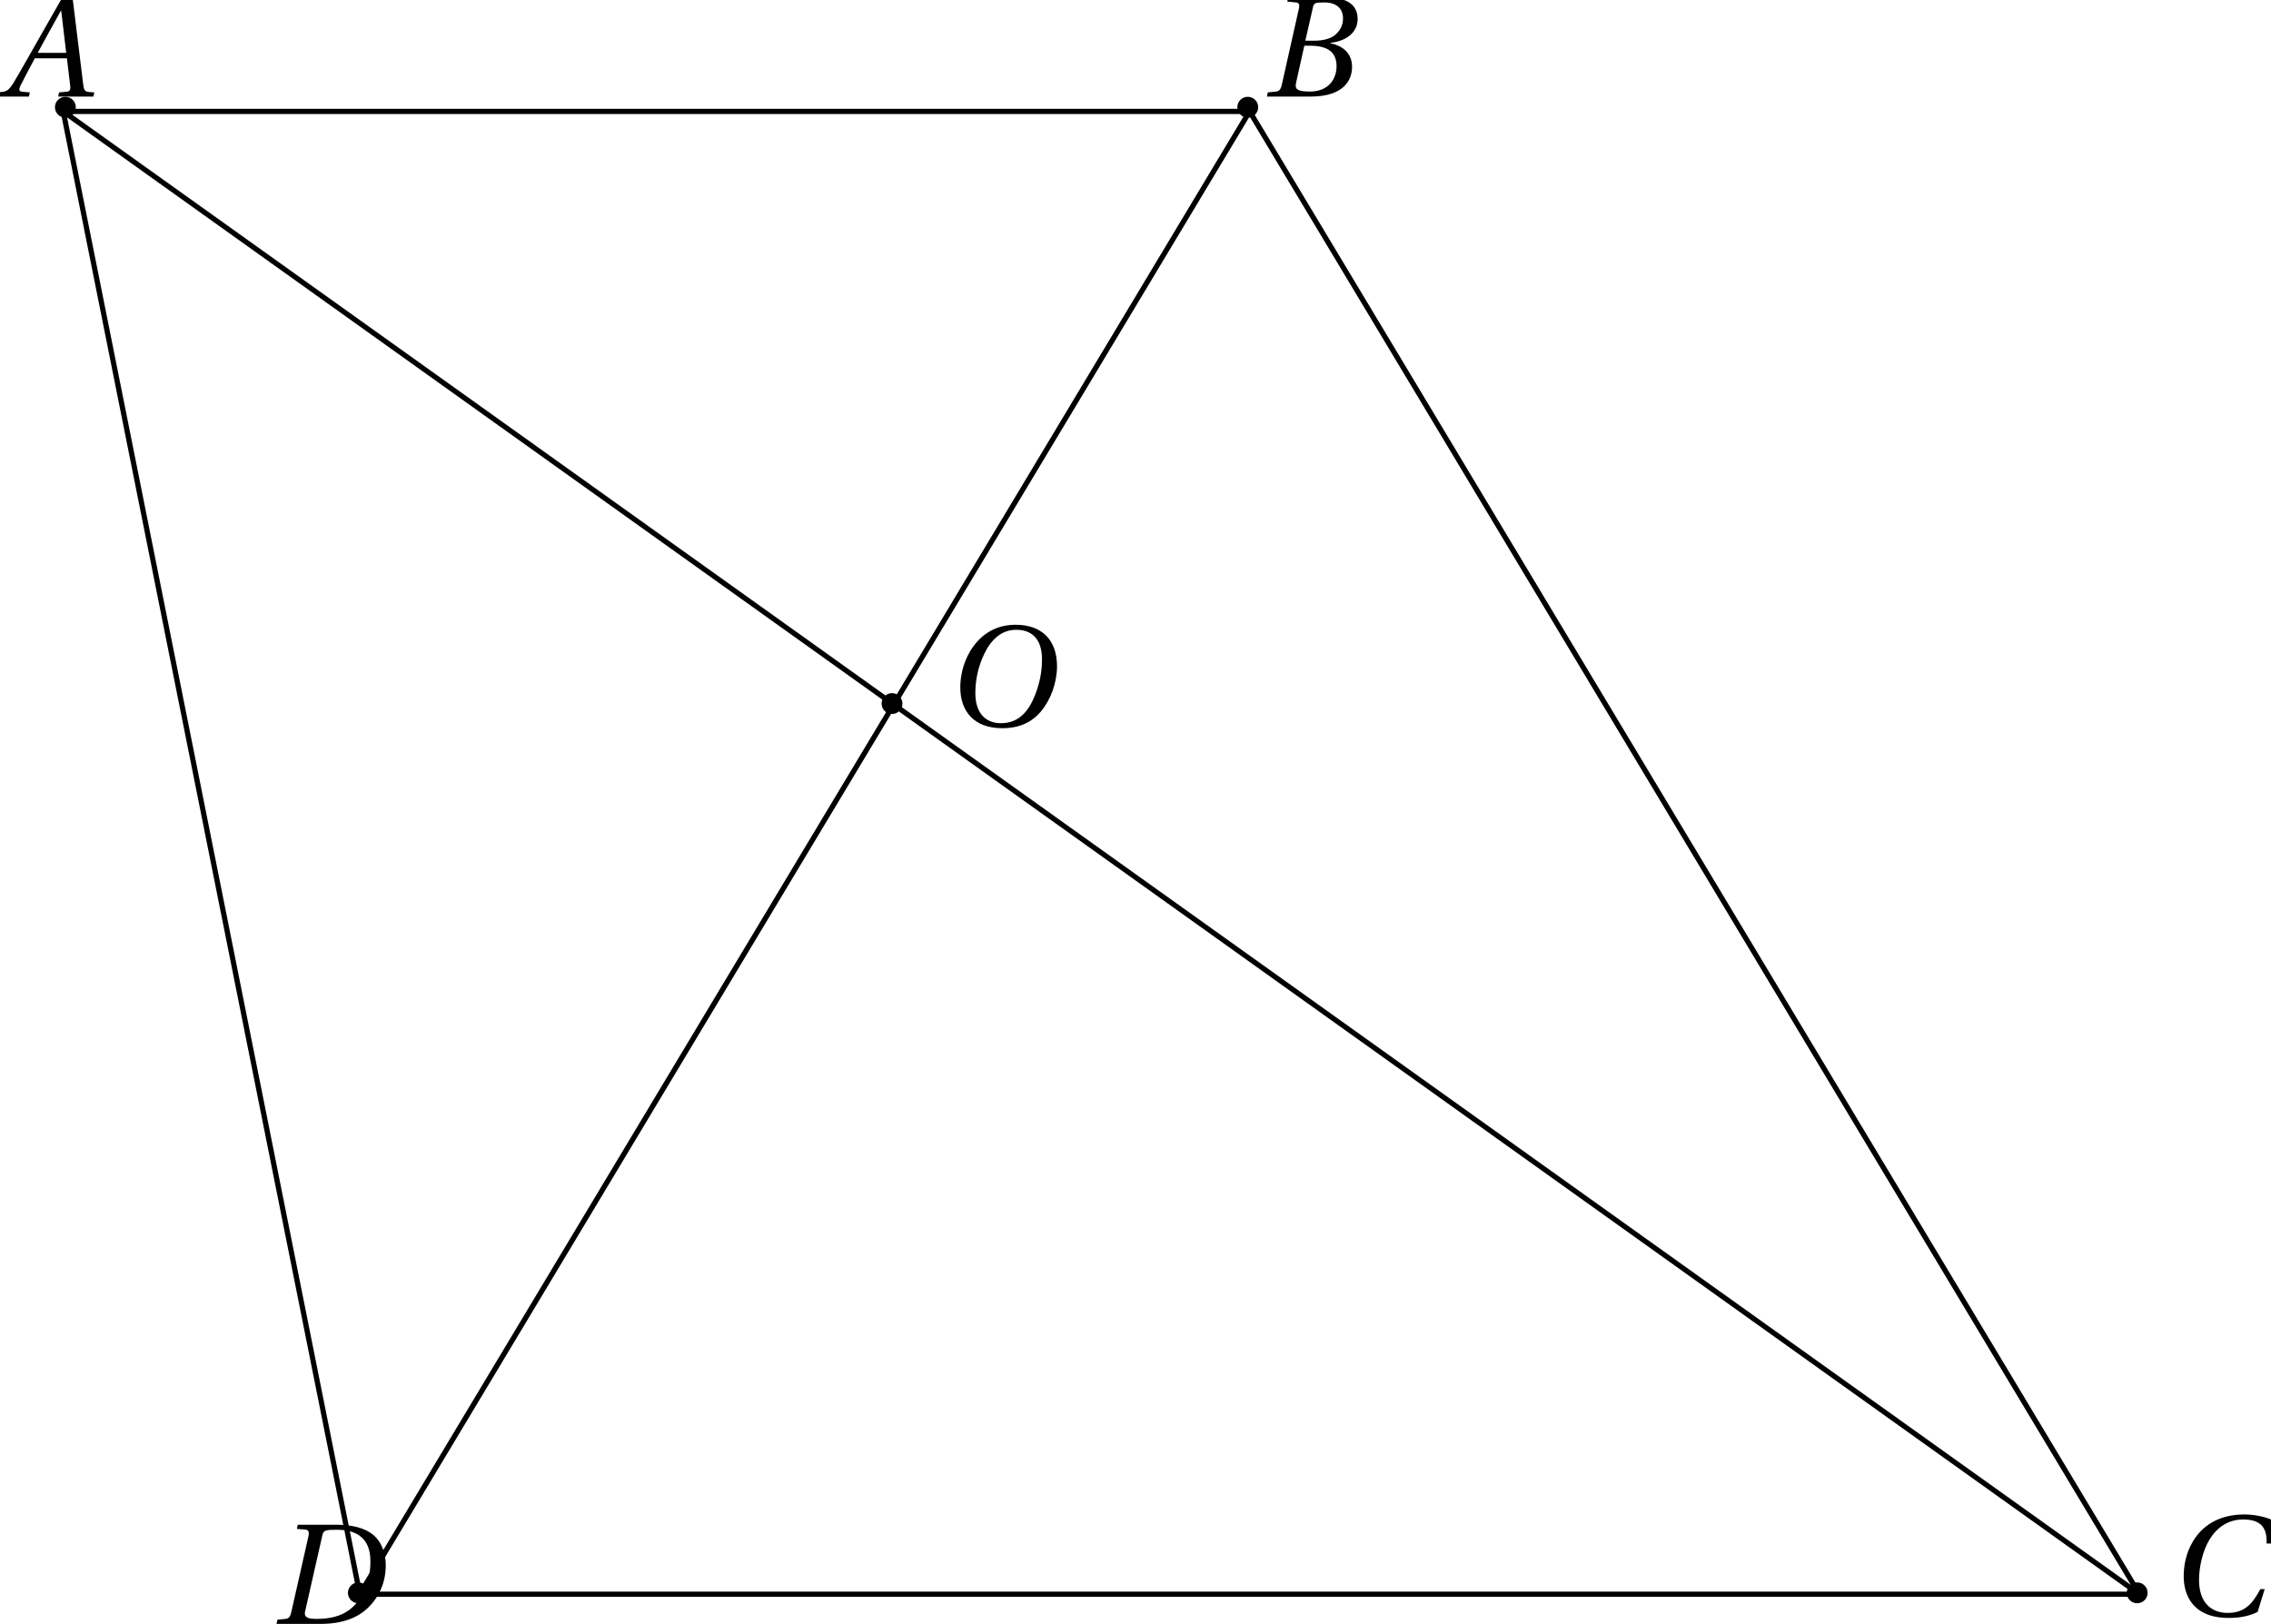 <?xml version='1.0' encoding='UTF-8'?>
<!-- This file was generated by dvisvgm 2.6 -->
<svg height='155.217pt' version='1.1' viewBox='81.251 39.252 217.039 155.217' width='217.039pt' xmlns='http://www.w3.org/2000/svg' xmlns:xlink='http://www.w3.org/1999/xlink'>
<defs>
<clipPath id='clip1'>
<path d='M30.598 219.981V21.555H314.062V219.981Z'/>
</clipPath>
<path d='M8.93 0L9.013 -0.397L8.492 -0.438C8.068 -0.479 8.013 -0.671 7.944 -1.233L6.931 -9.478H5.958L3.657 -5.438C2.959 -4.219 1.822 -2.178 1.315 -1.356C0.877 -0.644 0.644 -0.493 0.219 -0.452L-0.233 -0.397L-0.315 0H2.767L2.849 -0.397L2.096 -0.466C1.822 -0.493 1.794 -0.685 1.918 -0.972C2.37 -1.849 2.822 -2.739 3.328 -3.657H6.397L6.712 -1C6.753 -0.603 6.643 -0.493 6.369 -0.466L5.643 -0.397L5.561 0H8.93ZM6.328 -4.178H3.602C4.328 -5.534 5.082 -6.876 5.821 -8.205H5.849L6.328 -4.178Z' id='g4-65'/>
<path d='M4.191 -5.342L4.917 -8.52C5.013 -8.93 5.082 -8.999 5.999 -8.999C7.15 -8.999 7.794 -8.424 7.794 -7.465C7.794 -6.766 7.465 -6.232 6.986 -5.849C6.534 -5.506 5.821 -5.342 5.082 -5.342H4.191ZM4.63 -4.862C5.986 -4.862 7.177 -4.479 7.177 -2.917C7.177 -1.698 6.438 -0.479 4.602 -0.479C3.246 -0.479 3.191 -0.822 3.315 -1.356L4.095 -4.862H4.63ZM0.52 0H4.684C7.999 0 8.657 -1.698 8.657 -2.835C8.657 -4.273 7.588 -4.904 6.588 -5.095L6.602 -5.136C8.424 -5.356 9.191 -6.369 9.191 -7.41C9.191 -8.122 8.903 -8.684 8.328 -9.026C7.725 -9.396 6.835 -9.492 5.849 -9.478H2.548L2.465 -9.081L3.274 -8.999C3.589 -8.972 3.671 -8.807 3.561 -8.342L1.945 -1.137C1.849 -0.685 1.698 -0.52 1.37 -0.479L0.603 -0.397L0.52 0Z' id='g4-66'/>
<path d='M8.889 -2.548C8.136 -1.178 7.438 -0.274 5.753 -0.274C4.164 -0.274 3.027 -1.301 3.027 -3.411C3.027 -4.643 3.356 -6.164 4.013 -7.259C4.698 -8.41 5.78 -9.204 7.246 -9.204C8.958 -9.204 9.547 -8.396 9.478 -6.903H9.889L10.382 -8.958C9.602 -9.451 8.314 -9.684 7.355 -9.684C4.78 -9.684 3.287 -8.478 2.493 -7.191C1.74 -5.972 1.561 -4.712 1.561 -3.767C1.561 -1.959 2.452 0.205 5.849 0.205C6.821 0.205 7.753 0.068 8.629 -0.37L9.3 -2.548H8.889Z' id='g4-67'/>
<path d='M6.424 -8.999C9.273 -8.944 9.519 -7.027 9.519 -5.931C9.519 -4.753 9.246 -3.63 8.629 -2.616C7.848 -1.329 6.67 -0.479 4.397 -0.479C3.643 -0.479 3.137 -0.575 3.274 -1.178L4.931 -8.492C5.041 -8.958 5.232 -8.999 6.424 -8.999ZM0.548 0H4.753C7.492 0 9.081 -0.986 10.067 -2.479C10.848 -3.657 10.985 -4.808 10.985 -5.63C10.985 -6.739 10.588 -7.835 9.807 -8.492C9.013 -9.163 7.78 -9.478 6.26 -9.478H2.575L2.493 -9.081L3.301 -9.013C3.616 -8.985 3.685 -8.794 3.589 -8.342L1.959 -1.137C1.863 -0.685 1.726 -0.507 1.397 -0.479L0.63 -0.397L0.548 0Z' id='g4-68'/>
<path d='M6.903 -9.204C8.41 -9.204 9.369 -8.314 9.369 -6.383C9.369 -5.602 9.287 -4.465 8.725 -3.013C8.163 -1.548 7.232 -0.274 5.451 -0.274C3.972 -0.274 3 -1.246 3 -3.15C3 -4.301 3.219 -5.575 3.849 -6.903C4.479 -8.205 5.451 -9.204 6.903 -9.204ZM6.849 -9.684C4.657 -9.684 3.301 -8.478 2.507 -7.164C1.753 -5.89 1.561 -4.602 1.561 -3.698C1.561 -1.438 2.849 0.205 5.575 0.205C7.999 0.205 9.191 -1.041 9.944 -2.397C10.684 -3.739 10.807 -5.136 10.807 -5.671C10.807 -8.478 9.109 -9.684 6.849 -9.684Z' id='g4-79'/>
</defs>
<g id='page1'>
<path clip-path='url(#clip1)' d='M87.293 49.902H200.676' fill='none' stroke='#000000' stroke-miterlimit='10' stroke-width='0.498'/>
<path clip-path='url(#clip1)' d='M285.715 191.633H115.637' fill='none' stroke='#000000' stroke-miterlimit='10' stroke-width='0.498'/>
<path clip-path='url(#clip1)' d='M200.676 49.902L285.715 191.633' fill='none' stroke='#000000' stroke-miterlimit='10' stroke-width='0.498'/>
<path clip-path='url(#clip1)' d='M115.637 191.633L87.293 49.902' fill='none' stroke='#000000' stroke-miterlimit='10' stroke-width='0.498'/>
<path clip-path='url(#clip1)' d='M87.293 49.902L285.715 191.633' fill='none' stroke='#000000' stroke-miterlimit='10' stroke-width='0.498'/>
<path clip-path='url(#clip1)' d='M115.637 191.633L200.676 49.902' fill='none' stroke='#000000' stroke-miterlimit='10' stroke-width='0.498'/>
<path clip-path='url(#clip1)' d='M88.496 49.5C88.496 48.95 88.05 48.504 87.5 48.504C86.95 48.504 86.503 48.95 86.503 49.5C86.503 50.05 86.95 50.496 87.5 50.496C88.05 50.496 88.496 50.05 88.496 49.5Z' fill-rule='evenodd'/>
<g transform='matrix(1 0 0 1 106.299 -143.15)'>
<use x='-25.048' xlink:href='#g4-65' y='191.633'/>
</g>
<path clip-path='url(#clip1)' d='M201.496 49.5C201.496 48.95 201.051 48.504 200.5 48.504C199.95 48.504 199.504 48.95 199.504 49.5C199.504 50.05 199.95 50.496 200.5 50.496C201.051 50.496 201.496 50.05 201.496 49.5Z' fill-rule='evenodd'/>
<g transform='matrix(1 0 0 1 227.905 -143.15)'>
<use x='-26.095' xlink:href='#g4-66' y='191.633'/>
</g>
<path clip-path='url(#clip1)' d='M286.496 191.5C286.496 190.95 286.05 190.504 285.5 190.504C284.95 190.504 284.504 190.95 284.504 191.5S284.95 192.496 285.5 192.496C286.05 192.496 286.496 192.05 286.496 191.5Z' fill-rule='evenodd'/>
<g transform='matrix(1 0 0 1 314.929 2.268)'>
<use x='-26.543' xlink:href='#g4-67' y='191.424'/>
</g>
<path clip-path='url(#clip1)' d='M116.496 191.5C116.496 190.95 116.05 190.504 115.5 190.504C114.95 190.504 114.503 190.95 114.503 191.5S114.95 192.496 115.5 192.496C116.05 192.496 116.496 192.05 116.496 191.5Z' fill-rule='evenodd'/>
<g transform='matrix(1 0 0 1 133.228 2.835)'>
<use x='-26.095' xlink:href='#g4-68' y='191.633'/>
</g>
<path clip-path='url(#clip1)' d='M167.497 106.5C167.497 105.95 167.05 105.504 166.5 105.504C165.95 105.504 165.504 105.95 165.504 106.5C165.504 107.05 165.95 107.496 166.5 107.496C167.05 107.496 167.497 107.05 167.497 106.5Z' fill-rule='evenodd'/>
<g transform='matrix(1 0 0 1 197.858 -82.772)'>
<use x='-26.393' xlink:href='#g4-79' y='191.424'/>
</g>
</g>
</svg>